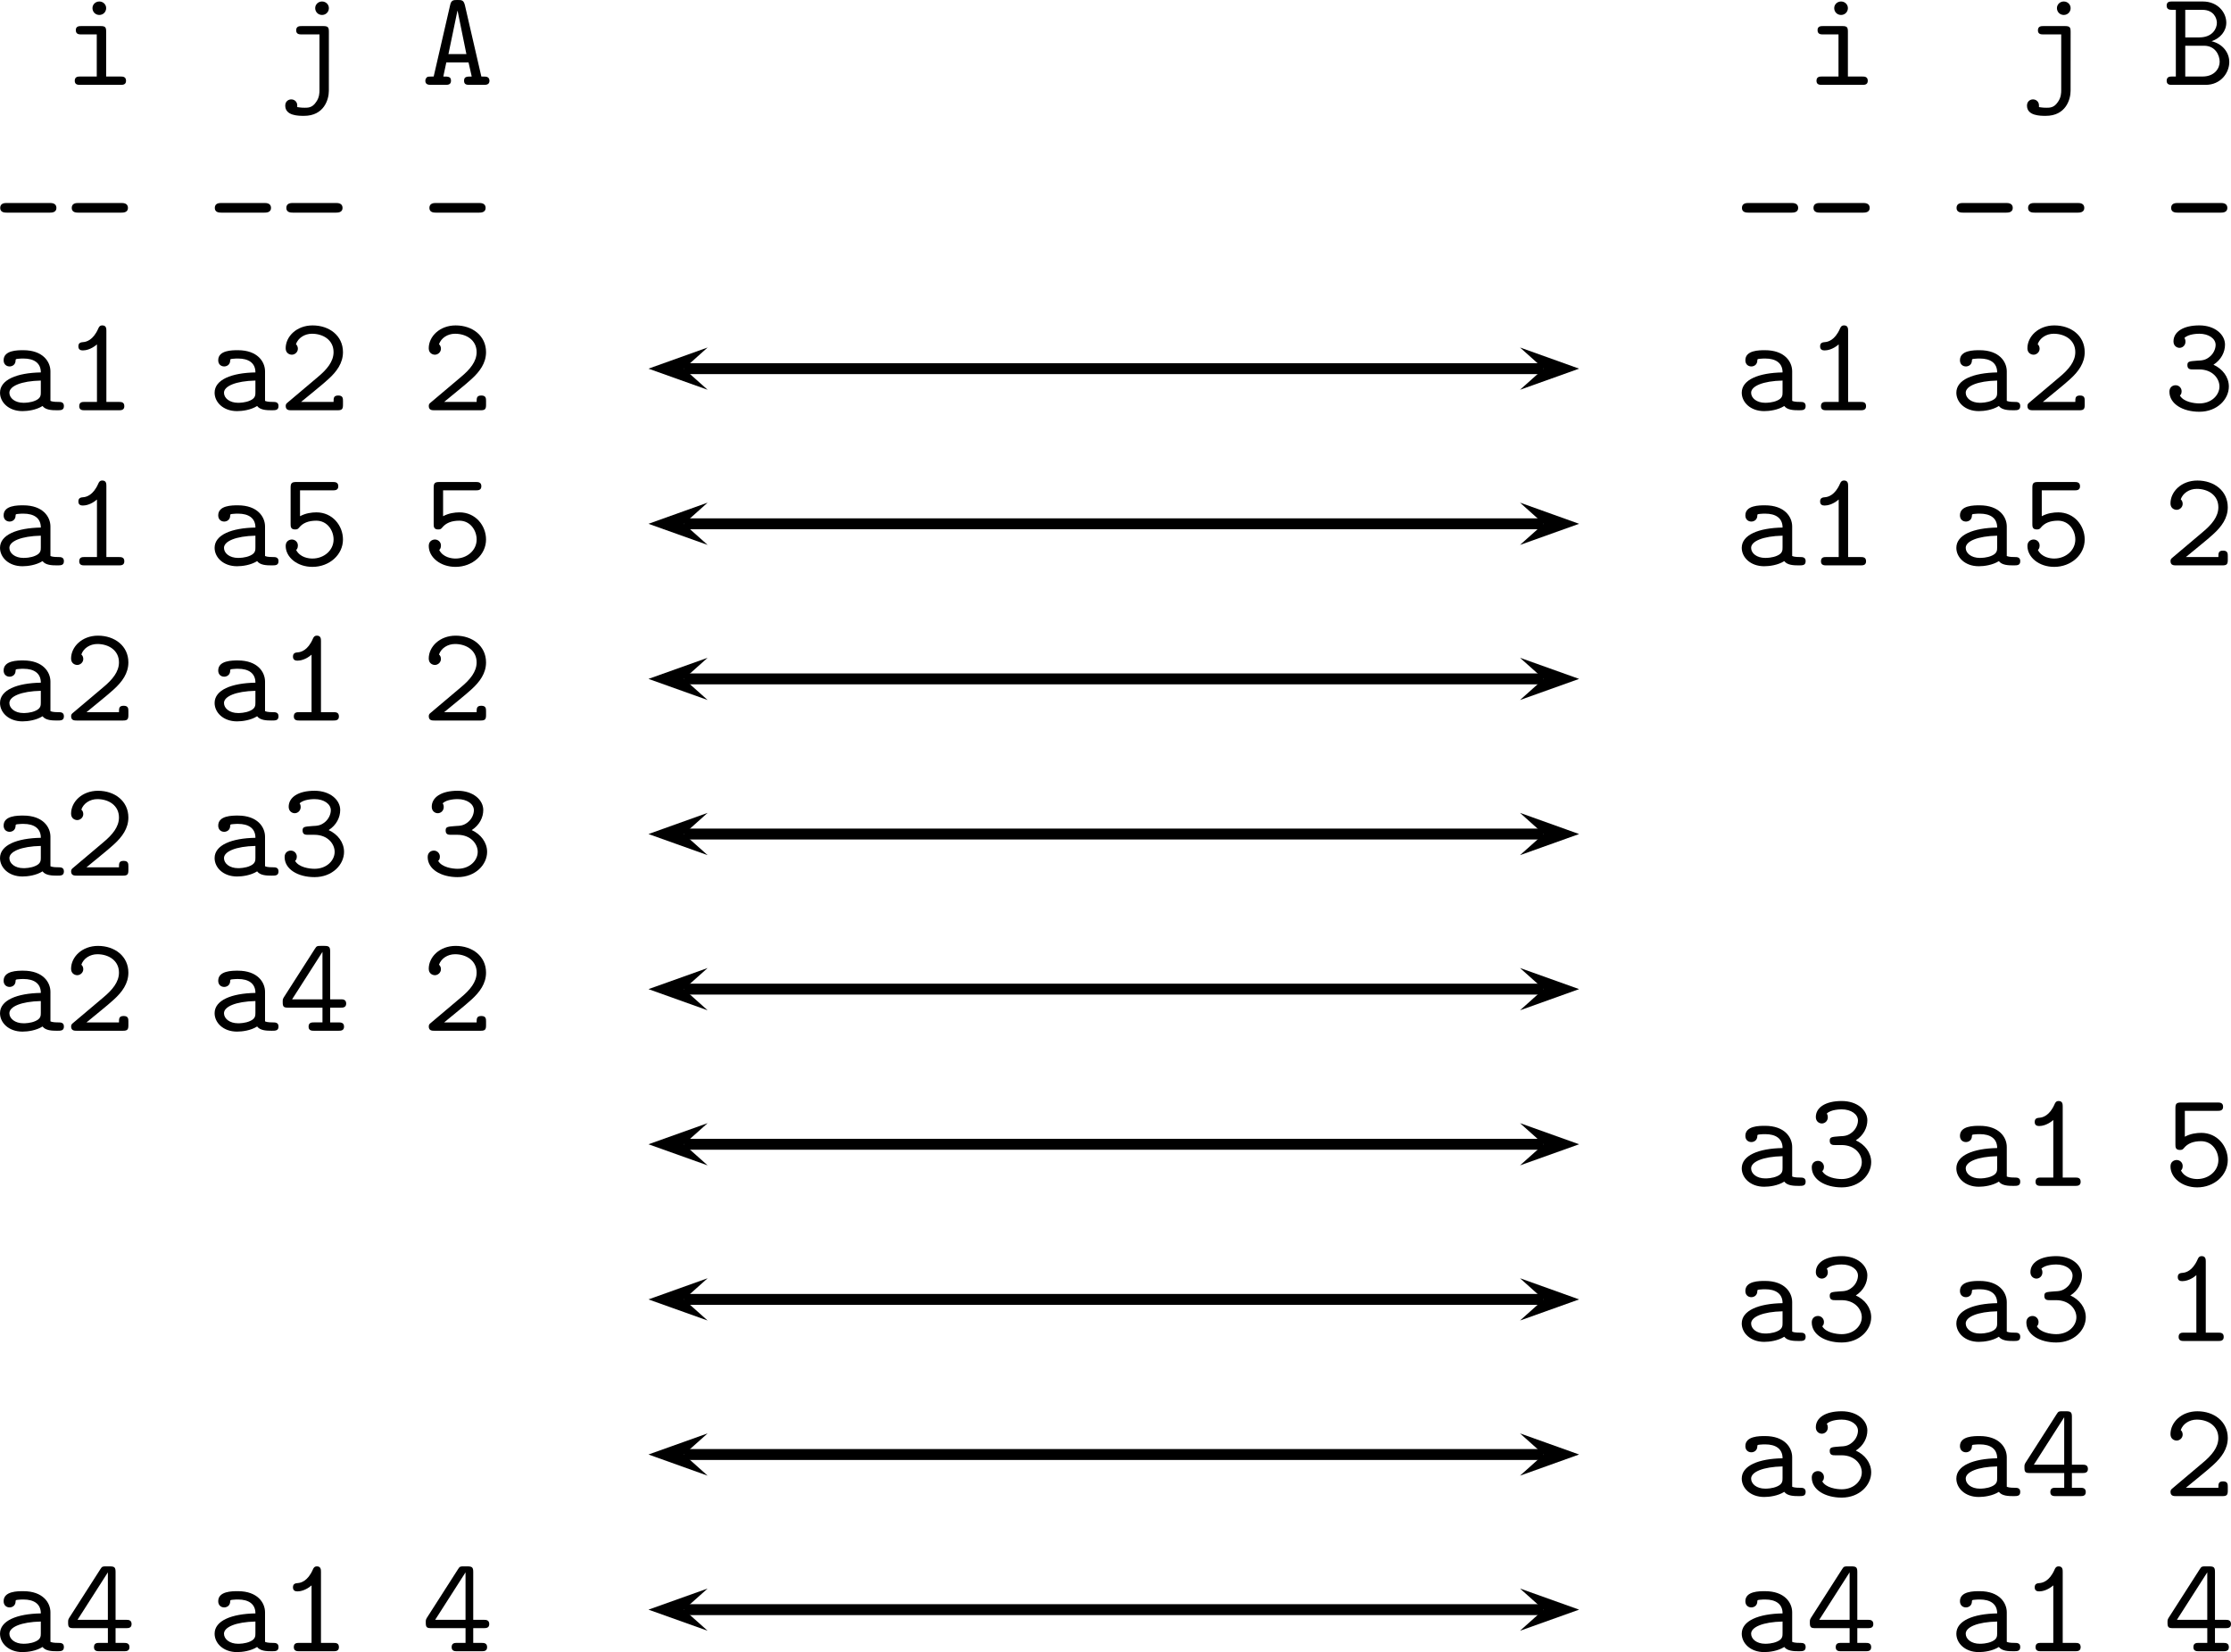 <?xml version="1.0" encoding="UTF-8" standalone="no"?>
<svg
   xmlns:dc="http://purl.org/dc/elements/1.1/"
   xmlns:cc="http://creativecommons.org/ns#"
   xmlns:rdf="http://www.w3.org/1999/02/22-rdf-syntax-ns#"
   xmlns:svg="http://www.w3.org/2000/svg"
   xmlns="http://www.w3.org/2000/svg"
   xmlns:xlink="http://www.w3.org/1999/xlink"
   xmlns:sodipodi="http://sodipodi.sourceforge.net/DTD/sodipodi-0.dtd"
   xmlns:inkscape="http://www.inkscape.org/namespaces/inkscape"
   sodipodi:docname="storage-and-basic-operations-of-the-execution-engine-pspic1.pdf"
   id="svg401"
   version="1.2"
   viewBox="0 0 163.086 120.756"
   height="120.756pt"
   width="163.086pt">
  <sodipodi:namedview
     id="namedview403"
     inkscape:window-height="480"
     inkscape:window-width="640"
     inkscape:pageshadow="2"
     inkscape:pageopacity="0"
     guidetolerance="10"
     gridtolerance="10"
     objecttolerance="10"
     borderopacity="1"
     bordercolor="#666666"
     pagecolor="#ffffff" />
  <defs
     id="defs40">
    <g
       id="g38">
      <symbol
         id="glyph0-0"
         overflow="visible">
        <path
           id="path2"
           d=""
           style="stroke:none" />
      </symbol>
      <symbol
         id="glyph0-1"
         overflow="visible">
        <path
           id="path5"
           d="m 3.078,-3.891 c 0,-0.312 -0.062,-0.406 -0.391,-0.406 H 1.266 c -0.156,0 -0.406,0 -0.406,0.297 0,0.312 0.25,0.312 0.406,0.312 h 1.125 v 3.078 H 1.188 c -0.156,0 -0.406,0 -0.406,0.312 C 0.781,0 1.031,0 1.188,0 H 4.125 c 0.156,0 0.406,0 0.406,-0.297 0,-0.312 -0.25,-0.312 -0.406,-0.312 H 3.078 Z m 0,-1.719 c 0,-0.266 -0.219,-0.484 -0.5,-0.484 -0.281,0 -0.5,0.219 -0.5,0.484 0,0.281 0.219,0.5 0.5,0.5 0.281,0 0.5,-0.219 0.5,-0.5 z m 0,0"
           style="stroke:none" />
      </symbol>
      <symbol
         id="glyph0-2"
         overflow="visible">
        <path
           id="path8"
           d="m 3.672,-3.891 c 0,-0.312 -0.062,-0.406 -0.406,-0.406 H 1.688 c -0.156,0 -0.406,0 -0.406,0.312 0,0.297 0.25,0.297 0.406,0.297 h 1.297 v 4.078 c 0,0.172 0,0.547 -0.266,0.891 C 2.453,1.672 2.141,1.672 1.906,1.672 1.625,1.672 1.5,1.641 1.359,1.625 c 0,-0.031 0,-0.047 0,-0.125 0,-0.281 -0.219,-0.438 -0.438,-0.438 -0.219,0 -0.438,0.156 -0.438,0.453 0,0.75 0.969,0.75 1.375,0.75 1.453,0 1.812,-1.188 1.812,-1.828 z m 0,-1.719 c 0,-0.266 -0.219,-0.484 -0.5,-0.484 -0.281,0 -0.5,0.219 -0.5,0.484 0,0.281 0.219,0.5 0.5,0.5 0.281,0 0.5,-0.219 0.5,-0.5 z m 0,0"
           style="stroke:none" />
      </symbol>
      <symbol
         id="glyph0-3"
         overflow="visible">
        <path
           id="path11"
           d="m 3.156,-5.828 c -0.094,-0.375 -0.234,-0.375 -0.547,-0.375 -0.281,0 -0.453,0 -0.531,0.375 L 0.875,-0.609 c -0.141,0 -0.375,0 -0.438,0.016 -0.109,0.062 -0.172,0.172 -0.172,0.297 C 0.266,0 0.531,0 0.703,0 H 1.719 c 0.172,0 0.422,0 0.422,-0.297 0,-0.312 -0.203,-0.312 -0.562,-0.312 l 0.219,-1.031 h 1.625 l 0.234,1.031 c -0.359,0 -0.562,0 -0.562,0.312 C 3.094,0 3.328,0 3.516,0 H 4.531 c 0.156,0 0.422,0 0.422,-0.297 0,-0.125 -0.047,-0.234 -0.172,-0.281 C 4.719,-0.609 4.5,-0.609 4.359,-0.609 Z M 2.609,-5.406 H 2.625 L 3.266,-2.25 h -1.312 z m 0,0"
           style="stroke:none" />
      </symbol>
      <symbol
         id="glyph0-4"
         overflow="visible">
        <path
           id="path14"
           d="m 1.594,-5.484 h 1.25 c 0.844,0 1.062,0.625 1.062,0.953 0,0.406 -0.312,1.062 -1.281,1.062 H 1.594 Z M 3.516,-3.188 C 4.156,-3.406 4.594,-3.922 4.594,-4.547 4.594,-5.281 3.984,-6.094 2.875,-6.094 h -2.25 c -0.141,0 -0.391,0 -0.391,0.297 0,0.312 0.25,0.312 0.406,0.312 H 0.906 v 4.875 H 0.641 c -0.156,0 -0.406,0 -0.406,0.312 C 0.234,0 0.484,0 0.625,0 H 3.078 C 4.203,0 4.812,-0.891 4.812,-1.672 4.812,-2.359 4.328,-3 3.516,-3.188 Z m -0.656,2.578 H 1.594 v -2.25 h 1.375 c 0.844,0 1.141,0.719 1.141,1.172 0,0.484 -0.375,1.078 -1.25,1.078 z m 0,0"
           style="stroke:none" />
      </symbol>
      <symbol
         id="glyph0-5"
         overflow="visible">
        <path
           id="path17"
           d="m 4.203,-2.703 c 0.109,0 0.469,0 0.469,-0.344 0,-0.359 -0.359,-0.359 -0.469,-0.359 H 1.031 c -0.125,0 -0.469,0 -0.469,0.359 0,0.344 0.344,0.344 0.469,0.344 z m 0,0"
           style="stroke:none" />
      </symbol>
      <symbol
         id="glyph0-6"
         overflow="visible">
        <path
           id="path20"
           d="M 3.656,-0.312 C 3.875,-0.016 4.344,0 4.719,0 c 0.281,0 0.5,0 0.5,-0.312 0,-0.297 -0.25,-0.297 -0.391,-0.297 -0.422,0 -0.516,-0.047 -0.594,-0.078 v -2.156 c 0,-0.703 -0.547,-1.547 -1.984,-1.547 -0.422,0 -1.438,0 -1.438,0.734 0,0.297 0.203,0.453 0.438,0.453 0.156,0 0.438,-0.094 0.438,-0.453 0,-0.078 0.016,-0.094 0.219,-0.109 0.141,-0.016 0.266,-0.016 0.359,-0.016 0.75,0 1.266,0.312 1.266,1.016 -1.75,0.031 -2.984,0.531 -2.984,1.484 0,0.688 0.625,1.344 1.641,1.344 0.375,0 1,-0.078 1.469,-0.375 z m -0.125,-1.859 v 0.844 c 0,0.219 0,0.438 -0.375,0.609 -0.359,0.172 -0.812,0.172 -0.891,0.172 -0.625,0 -1.031,-0.344 -1.031,-0.734 0,-0.484 0.859,-0.859 2.297,-0.891 z m 0,0"
           style="stroke:none" />
      </symbol>
      <symbol
         id="glyph0-7"
         overflow="visible">
        <path
           id="path23"
           d="m 3.094,-5.797 c 0,-0.156 0,-0.406 -0.297,-0.406 -0.188,0 -0.25,0.125 -0.297,0.234 C 2.125,-5.109 1.609,-5 1.422,-4.984 c -0.172,0.016 -0.375,0.031 -0.375,0.312 0,0.25 0.172,0.297 0.328,0.297 0.188,0 0.594,-0.062 1.031,-0.438 v 4.203 H 1.5 c -0.156,0 -0.391,0 -0.391,0.312 C 1.109,0 1.359,0 1.5,0 H 4 c 0.156,0 0.406,0 0.406,-0.297 0,-0.312 -0.234,-0.312 -0.406,-0.312 H 3.094 Z m 0,0"
           style="stroke:none" />
      </symbol>
      <symbol
         id="glyph0-8"
         overflow="visible">
        <path
           id="path26"
           d="M 0.672,-0.578 C 0.578,-0.5 0.516,-0.453 0.516,-0.312 0.516,0 0.766,0 0.922,0 H 4.312 c 0.328,0 0.391,-0.094 0.391,-0.406 v -0.266 c 0,-0.188 0,-0.406 -0.344,-0.406 -0.344,0 -0.344,0.188 -0.344,0.469 h -2.375 c 0.594,-0.5 1.547,-1.25 1.984,-1.656 0.625,-0.562 1.078,-1.188 1.078,-1.984 0,-1.203 -1,-1.953 -2.219,-1.953 -1.172,0 -1.969,0.812 -1.969,1.672 0,0.359 0.281,0.469 0.453,0.469 0.203,0 0.438,-0.172 0.438,-0.438 0,-0.125 -0.047,-0.25 -0.141,-0.328 0.156,-0.453 0.625,-0.766 1.172,-0.766 0.812,0 1.578,0.453 1.578,1.344 0,0.688 -0.484,1.266 -1.141,1.812 z m 0,0"
           style="stroke:none" />
      </symbol>
      <symbol
         id="glyph0-9"
         overflow="visible">
        <path
           id="path29"
           d="M 3.656,-3.328 C 4.219,-3.688 4.5,-4.25 4.5,-4.797 c 0,-0.734 -0.734,-1.406 -1.875,-1.406 -1.203,0 -1.891,0.484 -1.891,1.172 0,0.328 0.25,0.469 0.438,0.469 0.219,0 0.438,-0.172 0.438,-0.453 0,-0.141 -0.047,-0.234 -0.078,-0.266 0.297,-0.312 1.016,-0.312 1.094,-0.312 0.688,0 1.188,0.359 1.188,0.812 0,0.297 -0.156,0.641 -0.422,0.859 C 3.078,-3.656 2.828,-3.641 2.469,-3.625 1.891,-3.578 1.75,-3.578 1.75,-3.297 c 0,0.312 0.234,0.312 0.391,0.312 h 0.469 c 0.984,0 1.484,0.672 1.484,1.25 C 4.094,-1.125 3.531,-0.5 2.625,-0.5 2.234,-0.5 1.469,-0.609 1.203,-1.078 1.25,-1.125 1.328,-1.188 1.328,-1.391 c 0,-0.234 -0.188,-0.438 -0.438,-0.438 -0.234,0 -0.453,0.156 -0.453,0.469 0,0.891 0.969,1.469 2.188,1.469 1.312,0 2.156,-0.922 2.156,-1.844 0,-0.703 -0.469,-1.297 -1.125,-1.594 z m 0,0"
           style="stroke:none" />
      </symbol>
      <symbol
         id="glyph0-10"
         overflow="visible">
        <path
           id="path32"
           d="m 2.766,-3.875 c -0.359,0 -0.797,0.062 -1.203,0.281 v -1.891 h 2.391 c 0.156,0 0.406,0 0.406,-0.297 0,-0.312 -0.25,-0.312 -0.406,-0.312 H 1.281 C 0.953,-6.094 0.875,-6 0.875,-5.688 v 2.656 c 0,0.188 0,0.406 0.328,0.406 0.172,0 0.219,-0.047 0.297,-0.141 0.266,-0.328 0.672,-0.5 1.25,-0.5 0.812,0 1.266,0.719 1.266,1.375 C 4.016,-1.094 3.312,-0.5 2.469,-0.5 2.188,-0.5 1.562,-0.578 1.281,-1.125 c 0.047,-0.047 0.125,-0.125 0.125,-0.328 0,-0.281 -0.234,-0.438 -0.438,-0.438 -0.156,0 -0.453,0.094 -0.453,0.469 0,0.828 0.844,1.531 1.953,1.531 1.25,0 2.234,-0.891 2.234,-2 0,-1.016 -0.766,-1.984 -1.938,-1.984 z m 0,0"
           style="stroke:none" />
      </symbol>
      <symbol
         id="glyph0-11"
         overflow="visible">
        <path
           id="path35"
           d="M 0.375,-2.438 C 0.297,-2.297 0.297,-2.281 0.297,-2.078 0.297,-1.75 0.375,-1.688 0.688,-1.688 h 2.516 v 1.078 h -0.625 c -0.156,0 -0.391,0 -0.391,0.312 C 2.188,0 2.438,0 2.578,0 H 4.375 c 0.156,0 0.406,0 0.406,-0.297 0,-0.312 -0.25,-0.312 -0.406,-0.312 H 3.766 V -1.688 H 4.531 c 0.156,0 0.406,0 0.406,-0.297 0,-0.312 -0.25,-0.312 -0.406,-0.312 H 3.766 v -3.5 c 0,-0.328 -0.078,-0.406 -0.422,-0.406 H 3.078 c -0.25,0 -0.297,0 -0.422,0.203 z m 0.609,0.141 2.219,-3.469 v 3.469 z m 0,0"
           style="stroke:none" />
      </symbol>
    </g>
  </defs>
  <g
     transform="translate(-9.293,-371.761)"
     id="surface1">
    <g
       id="g44"
       style="fill:#000000;fill-opacity:1">
      <use
         height="100%"
         width="100%"
         id="use42"
         y="377.964"
         x="13.975"
         xlink:href="#glyph0-1" />
    </g>
    <g
       id="g48"
       style="fill:#000000;fill-opacity:1">
      <use
         height="100%"
         width="100%"
         id="use46"
         y="377.964"
         x="29.662"
         xlink:href="#glyph0-2" />
    </g>
    <g
       id="g52"
       style="fill:#000000;fill-opacity:1">
      <use
         height="100%"
         width="100%"
         id="use50"
         y="377.964"
         x="40.12"
         xlink:href="#glyph0-3" />
    </g>
    <g
       id="g56"
       style="fill:#000000;fill-opacity:1">
      <use
         height="100%"
         width="100%"
         id="use54"
         y="377.964"
         x="141.296"
         xlink:href="#glyph0-1" />
    </g>
    <g
       id="g60"
       style="fill:#000000;fill-opacity:1">
      <use
         height="100%"
         width="100%"
         id="use58"
         y="377.964"
         x="156.983"
         xlink:href="#glyph0-2" />
    </g>
    <g
       id="g64"
       style="fill:#000000;fill-opacity:1">
      <use
         height="100%"
         width="100%"
         id="use62"
         y="377.964"
         x="167.441"
         xlink:href="#glyph0-4" />
    </g>
    <g
       id="g68"
       style="fill:#000000;fill-opacity:1">
      <use
         height="100%"
         width="100%"
         id="use66"
         y="390.005"
         x="8.746"
         xlink:href="#glyph0-5" />
    </g>
    <g
       id="g72"
       style="fill:#000000;fill-opacity:1">
      <use
         height="100%"
         width="100%"
         id="use70"
         y="390.005"
         x="13.975"
         xlink:href="#glyph0-5" />
    </g>
    <g
       id="g76"
       style="fill:#000000;fill-opacity:1">
      <use
         height="100%"
         width="100%"
         id="use74"
         y="390.005"
         x="24.433"
         xlink:href="#glyph0-5" />
    </g>
    <g
       id="g80"
       style="fill:#000000;fill-opacity:1">
      <use
         height="100%"
         width="100%"
         id="use78"
         y="390.005"
         x="29.662"
         xlink:href="#glyph0-5" />
    </g>
    <g
       id="g84"
       style="fill:#000000;fill-opacity:1">
      <use
         height="100%"
         width="100%"
         id="use82"
         y="390.005"
         x="40.12"
         xlink:href="#glyph0-5" />
    </g>
    <g
       id="g88"
       style="fill:#000000;fill-opacity:1">
      <use
         height="100%"
         width="100%"
         id="use86"
         y="390.005"
         x="136.067"
         xlink:href="#glyph0-5" />
    </g>
    <g
       id="g92"
       style="fill:#000000;fill-opacity:1">
      <use
         height="100%"
         width="100%"
         id="use90"
         y="390.005"
         x="141.296"
         xlink:href="#glyph0-5" />
    </g>
    <g
       id="g96"
       style="fill:#000000;fill-opacity:1">
      <use
         height="100%"
         width="100%"
         id="use94"
         y="390.005"
         x="151.754"
         xlink:href="#glyph0-5" />
    </g>
    <g
       id="g100"
       style="fill:#000000;fill-opacity:1">
      <use
         height="100%"
         width="100%"
         id="use98"
         y="390.005"
         x="156.983"
         xlink:href="#glyph0-5" />
    </g>
    <g
       id="g104"
       style="fill:#000000;fill-opacity:1">
      <use
         height="100%"
         width="100%"
         id="use102"
         y="390.005"
         x="167.441"
         xlink:href="#glyph0-5" />
    </g>
    <g
       id="g108"
       style="fill:#000000;fill-opacity:1">
      <use
         height="100%"
         width="100%"
         id="use106"
         y="401.748"
         x="8.746"
         xlink:href="#glyph0-6" />
    </g>
    <g
       id="g112"
       style="fill:#000000;fill-opacity:1">
      <use
         height="100%"
         width="100%"
         id="use110"
         y="401.748"
         x="13.975"
         xlink:href="#glyph0-7" />
    </g>
    <g
       id="g116"
       style="fill:#000000;fill-opacity:1">
      <use
         height="100%"
         width="100%"
         id="use114"
         y="401.748"
         x="24.433"
         xlink:href="#glyph0-6" />
    </g>
    <g
       id="g120"
       style="fill:#000000;fill-opacity:1">
      <use
         height="100%"
         width="100%"
         id="use118"
         y="401.748"
         x="29.662"
         xlink:href="#glyph0-8" />
    </g>
    <g
       id="g124"
       style="fill:#000000;fill-opacity:1">
      <use
         height="100%"
         width="100%"
         id="use122"
         y="401.748"
         x="40.12"
         xlink:href="#glyph0-8" />
    </g>
    <g
       id="g128"
       style="fill:#000000;fill-opacity:1">
      <use
         height="100%"
         width="100%"
         id="use126"
         y="401.748"
         x="136.067"
         xlink:href="#glyph0-6" />
    </g>
    <g
       id="g132"
       style="fill:#000000;fill-opacity:1">
      <use
         height="100%"
         width="100%"
         id="use130"
         y="401.748"
         x="141.296"
         xlink:href="#glyph0-7" />
    </g>
    <g
       id="g136"
       style="fill:#000000;fill-opacity:1">
      <use
         height="100%"
         width="100%"
         id="use134"
         y="401.748"
         x="151.754"
         xlink:href="#glyph0-6" />
    </g>
    <g
       id="g140"
       style="fill:#000000;fill-opacity:1">
      <use
         height="100%"
         width="100%"
         id="use138"
         y="401.748"
         x="156.983"
         xlink:href="#glyph0-8" />
    </g>
    <g
       id="g144"
       style="fill:#000000;fill-opacity:1">
      <use
         height="100%"
         width="100%"
         id="use142"
         y="401.748"
         x="167.441"
         xlink:href="#glyph0-9" />
    </g>
    <g
       id="g148"
       style="fill:#000000;fill-opacity:1">
      <use
         height="100%"
         width="100%"
         id="use146"
         y="413.086"
         x="8.746"
         xlink:href="#glyph0-6" />
    </g>
    <g
       id="g152"
       style="fill:#000000;fill-opacity:1">
      <use
         height="100%"
         width="100%"
         id="use150"
         y="413.086"
         x="13.975"
         xlink:href="#glyph0-7" />
    </g>
    <g
       id="g156"
       style="fill:#000000;fill-opacity:1">
      <use
         height="100%"
         width="100%"
         id="use154"
         y="413.086"
         x="24.433"
         xlink:href="#glyph0-6" />
    </g>
    <g
       id="g160"
       style="fill:#000000;fill-opacity:1">
      <use
         height="100%"
         width="100%"
         id="use158"
         y="413.086"
         x="29.662"
         xlink:href="#glyph0-10" />
    </g>
    <g
       id="g164"
       style="fill:#000000;fill-opacity:1">
      <use
         height="100%"
         width="100%"
         id="use162"
         y="413.086"
         x="40.12"
         xlink:href="#glyph0-10" />
    </g>
    <g
       id="g168"
       style="fill:#000000;fill-opacity:1">
      <use
         height="100%"
         width="100%"
         id="use166"
         y="413.086"
         x="136.067"
         xlink:href="#glyph0-6" />
    </g>
    <g
       id="g172"
       style="fill:#000000;fill-opacity:1">
      <use
         height="100%"
         width="100%"
         id="use170"
         y="413.086"
         x="141.296"
         xlink:href="#glyph0-7" />
    </g>
    <g
       id="g176"
       style="fill:#000000;fill-opacity:1">
      <use
         height="100%"
         width="100%"
         id="use174"
         y="413.086"
         x="151.754"
         xlink:href="#glyph0-6" />
    </g>
    <g
       id="g180"
       style="fill:#000000;fill-opacity:1">
      <use
         height="100%"
         width="100%"
         id="use178"
         y="413.086"
         x="156.983"
         xlink:href="#glyph0-10" />
    </g>
    <g
       id="g184"
       style="fill:#000000;fill-opacity:1">
      <use
         height="100%"
         width="100%"
         id="use182"
         y="413.086"
         x="167.441"
         xlink:href="#glyph0-8" />
    </g>
    <g
       id="g188"
       style="fill:#000000;fill-opacity:1">
      <use
         height="100%"
         width="100%"
         id="use186"
         y="424.425"
         x="8.746"
         xlink:href="#glyph0-6" />
    </g>
    <g
       id="g192"
       style="fill:#000000;fill-opacity:1">
      <use
         height="100%"
         width="100%"
         id="use190"
         y="424.425"
         x="13.975"
         xlink:href="#glyph0-8" />
    </g>
    <g
       id="g196"
       style="fill:#000000;fill-opacity:1">
      <use
         height="100%"
         width="100%"
         id="use194"
         y="424.425"
         x="24.433"
         xlink:href="#glyph0-6" />
    </g>
    <g
       id="g200"
       style="fill:#000000;fill-opacity:1">
      <use
         height="100%"
         width="100%"
         id="use198"
         y="424.425"
         x="29.662"
         xlink:href="#glyph0-7" />
    </g>
    <g
       id="g204"
       style="fill:#000000;fill-opacity:1">
      <use
         height="100%"
         width="100%"
         id="use202"
         y="424.425"
         x="40.12"
         xlink:href="#glyph0-8" />
    </g>
    <g
       id="g208"
       style="fill:#000000;fill-opacity:1">
      <use
         height="100%"
         width="100%"
         id="use206"
         y="435.763"
         x="8.746"
         xlink:href="#glyph0-6" />
    </g>
    <g
       id="g212"
       style="fill:#000000;fill-opacity:1">
      <use
         height="100%"
         width="100%"
         id="use210"
         y="435.763"
         x="13.975"
         xlink:href="#glyph0-8" />
    </g>
    <g
       id="g216"
       style="fill:#000000;fill-opacity:1">
      <use
         height="100%"
         width="100%"
         id="use214"
         y="435.763"
         x="24.433"
         xlink:href="#glyph0-6" />
    </g>
    <g
       id="g220"
       style="fill:#000000;fill-opacity:1">
      <use
         height="100%"
         width="100%"
         id="use218"
         y="435.763"
         x="29.662"
         xlink:href="#glyph0-9" />
    </g>
    <g
       id="g224"
       style="fill:#000000;fill-opacity:1">
      <use
         height="100%"
         width="100%"
         id="use222"
         y="435.763"
         x="40.12"
         xlink:href="#glyph0-9" />
    </g>
    <g
       id="g228"
       style="fill:#000000;fill-opacity:1">
      <use
         height="100%"
         width="100%"
         id="use226"
         y="447.101"
         x="8.746"
         xlink:href="#glyph0-6" />
    </g>
    <g
       id="g232"
       style="fill:#000000;fill-opacity:1">
      <use
         height="100%"
         width="100%"
         id="use230"
         y="447.101"
         x="13.975"
         xlink:href="#glyph0-8" />
    </g>
    <g
       id="g236"
       style="fill:#000000;fill-opacity:1">
      <use
         height="100%"
         width="100%"
         id="use234"
         y="447.101"
         x="24.433"
         xlink:href="#glyph0-6" />
    </g>
    <g
       id="g240"
       style="fill:#000000;fill-opacity:1">
      <use
         height="100%"
         width="100%"
         id="use238"
         y="447.101"
         x="29.662"
         xlink:href="#glyph0-11" />
    </g>
    <g
       id="g244"
       style="fill:#000000;fill-opacity:1">
      <use
         height="100%"
         width="100%"
         id="use242"
         y="447.101"
         x="40.12"
         xlink:href="#glyph0-8" />
    </g>
    <g
       id="g248"
       style="fill:#000000;fill-opacity:1">
      <use
         height="100%"
         width="100%"
         id="use246"
         y="458.44"
         x="136.067"
         xlink:href="#glyph0-6" />
    </g>
    <g
       id="g252"
       style="fill:#000000;fill-opacity:1">
      <use
         height="100%"
         width="100%"
         id="use250"
         y="458.44"
         x="141.296"
         xlink:href="#glyph0-9" />
    </g>
    <g
       id="g256"
       style="fill:#000000;fill-opacity:1">
      <use
         height="100%"
         width="100%"
         id="use254"
         y="458.44"
         x="151.754"
         xlink:href="#glyph0-6" />
    </g>
    <g
       id="g260"
       style="fill:#000000;fill-opacity:1">
      <use
         height="100%"
         width="100%"
         id="use258"
         y="458.44"
         x="156.983"
         xlink:href="#glyph0-7" />
    </g>
    <g
       id="g264"
       style="fill:#000000;fill-opacity:1">
      <use
         height="100%"
         width="100%"
         id="use262"
         y="458.44"
         x="167.441"
         xlink:href="#glyph0-10" />
    </g>
    <g
       id="g268"
       style="fill:#000000;fill-opacity:1">
      <use
         height="100%"
         width="100%"
         id="use266"
         y="469.778"
         x="136.067"
         xlink:href="#glyph0-6" />
    </g>
    <g
       id="g272"
       style="fill:#000000;fill-opacity:1">
      <use
         height="100%"
         width="100%"
         id="use270"
         y="469.778"
         x="141.296"
         xlink:href="#glyph0-9" />
    </g>
    <g
       id="g276"
       style="fill:#000000;fill-opacity:1">
      <use
         height="100%"
         width="100%"
         id="use274"
         y="469.778"
         x="151.754"
         xlink:href="#glyph0-6" />
    </g>
    <g
       id="g280"
       style="fill:#000000;fill-opacity:1">
      <use
         height="100%"
         width="100%"
         id="use278"
         y="469.778"
         x="156.983"
         xlink:href="#glyph0-9" />
    </g>
    <g
       id="g284"
       style="fill:#000000;fill-opacity:1">
      <use
         height="100%"
         width="100%"
         id="use282"
         y="469.778"
         x="167.441"
         xlink:href="#glyph0-7" />
    </g>
    <g
       id="g288"
       style="fill:#000000;fill-opacity:1">
      <use
         height="100%"
         width="100%"
         id="use286"
         y="481.116"
         x="136.067"
         xlink:href="#glyph0-6" />
    </g>
    <g
       id="g292"
       style="fill:#000000;fill-opacity:1">
      <use
         height="100%"
         width="100%"
         id="use290"
         y="481.116"
         x="141.296"
         xlink:href="#glyph0-9" />
    </g>
    <g
       id="g296"
       style="fill:#000000;fill-opacity:1">
      <use
         height="100%"
         width="100%"
         id="use294"
         y="481.116"
         x="151.754"
         xlink:href="#glyph0-6" />
    </g>
    <g
       id="g300"
       style="fill:#000000;fill-opacity:1">
      <use
         height="100%"
         width="100%"
         id="use298"
         y="481.116"
         x="156.983"
         xlink:href="#glyph0-11" />
    </g>
    <g
       id="g304"
       style="fill:#000000;fill-opacity:1">
      <use
         height="100%"
         width="100%"
         id="use302"
         y="481.116"
         x="167.441"
         xlink:href="#glyph0-8" />
    </g>
    <g
       id="g308"
       style="fill:#000000;fill-opacity:1">
      <use
         height="100%"
         width="100%"
         id="use306"
         y="492.454"
         x="8.746"
         xlink:href="#glyph0-6" />
    </g>
    <g
       id="g312"
       style="fill:#000000;fill-opacity:1">
      <use
         height="100%"
         width="100%"
         id="use310"
         y="492.454"
         x="13.975"
         xlink:href="#glyph0-11" />
    </g>
    <g
       id="g316"
       style="fill:#000000;fill-opacity:1">
      <use
         height="100%"
         width="100%"
         id="use314"
         y="492.454"
         x="24.433"
         xlink:href="#glyph0-6" />
    </g>
    <g
       id="g320"
       style="fill:#000000;fill-opacity:1">
      <use
         height="100%"
         width="100%"
         id="use318"
         y="492.454"
         x="29.662"
         xlink:href="#glyph0-7" />
    </g>
    <g
       id="g324"
       style="fill:#000000;fill-opacity:1">
      <use
         height="100%"
         width="100%"
         id="use322"
         y="492.454"
         x="40.12"
         xlink:href="#glyph0-11" />
    </g>
    <g
       id="g328"
       style="fill:#000000;fill-opacity:1">
      <use
         height="100%"
         width="100%"
         id="use326"
         y="492.454"
         x="136.067"
         xlink:href="#glyph0-6" />
    </g>
    <g
       id="g332"
       style="fill:#000000;fill-opacity:1">
      <use
         height="100%"
         width="100%"
         id="use330"
         y="492.454"
         x="141.296"
         xlink:href="#glyph0-11" />
    </g>
    <g
       id="g336"
       style="fill:#000000;fill-opacity:1">
      <use
         height="100%"
         width="100%"
         id="use334"
         y="492.454"
         x="151.754"
         xlink:href="#glyph0-6" />
    </g>
    <g
       id="g340"
       style="fill:#000000;fill-opacity:1">
      <use
         height="100%"
         width="100%"
         id="use338"
         y="492.454"
         x="156.983"
         xlink:href="#glyph0-7" />
    </g>
    <g
       id="g344"
       style="fill:#000000;fill-opacity:1">
      <use
         height="100%"
         width="100%"
         id="use342"
         y="492.454"
         x="167.441"
         xlink:href="#glyph0-11" />
    </g>
    <path
       id="path346"
       d="m 61.02,397.16 -4.324,1.547 4.324,1.543 -1.73,-1.543"
       style="fill:#000000;fill-opacity:1;fill-rule:nonzero;stroke:none" />
    <path
       id="path348"
       d="m 120.406,400.25 4.32,-1.543 -4.32,-1.547 1.727,1.547"
       style="fill:#000000;fill-opacity:1;fill-rule:nonzero;stroke:none" />
    <path
       id="path350"
       transform="matrix(0.1,0,0,-0.1,0,842)"
       d="M 592.891,4432.93 H 1221.328"
       style="fill:none;stroke:#000000;stroke-width:7.97;stroke-linecap:butt;stroke-linejoin:miter;stroke-miterlimit:10;stroke-opacity:1" />
    <path
       id="path352"
       d="m 61.02,408.5 -4.324,1.547 4.324,1.543 -1.73,-1.543"
       style="fill:#000000;fill-opacity:1;fill-rule:nonzero;stroke:none" />
    <path
       id="path354"
       d="m 120.406,411.59 4.32,-1.543 -4.32,-1.547 1.727,1.547"
       style="fill:#000000;fill-opacity:1;fill-rule:nonzero;stroke:none" />
    <path
       id="path356"
       transform="matrix(0.1,0,0,-0.1,0,842)"
       d="M 592.891,4319.531 H 1221.328"
       style="fill:none;stroke:#000000;stroke-width:7.97;stroke-linecap:butt;stroke-linejoin:miter;stroke-miterlimit:10;stroke-opacity:1" />
    <path
       id="path358"
       d="m 61.02,419.84 -4.324,1.543 4.324,1.543 -1.73,-1.543"
       style="fill:#000000;fill-opacity:1;fill-rule:nonzero;stroke:none" />
    <path
       id="path360"
       d="m 120.406,422.926 4.32,-1.543 -4.32,-1.543 1.727,1.543"
       style="fill:#000000;fill-opacity:1;fill-rule:nonzero;stroke:none" />
    <path
       id="path362"
       transform="matrix(0.1,0,0,-0.1,0,842)"
       d="M 592.891,4206.172 H 1221.328"
       style="fill:none;stroke:#000000;stroke-width:7.97;stroke-linecap:butt;stroke-linejoin:miter;stroke-miterlimit:10;stroke-opacity:1" />
    <path
       id="path364"
       d="m 61.02,431.176 -4.324,1.547 4.324,1.543 -1.73,-1.543"
       style="fill:#000000;fill-opacity:1;fill-rule:nonzero;stroke:none" />
    <path
       id="path366"
       d="m 120.406,434.266 4.32,-1.543 -4.32,-1.547 1.727,1.547"
       style="fill:#000000;fill-opacity:1;fill-rule:nonzero;stroke:none" />
    <path
       id="path368"
       transform="matrix(0.1,0,0,-0.1,0,842)"
       d="M 592.891,4092.773 H 1221.328"
       style="fill:none;stroke:#000000;stroke-width:7.97;stroke-linecap:butt;stroke-linejoin:miter;stroke-miterlimit:10;stroke-opacity:1" />
    <path
       id="path370"
       d="m 61.02,442.516 -4.324,1.543 4.324,1.547 -1.73,-1.547"
       style="fill:#000000;fill-opacity:1;fill-rule:nonzero;stroke:none" />
    <path
       id="path372"
       d="m 120.406,445.605 4.32,-1.547 -4.32,-1.543 1.727,1.543"
       style="fill:#000000;fill-opacity:1;fill-rule:nonzero;stroke:none" />
    <path
       id="path374"
       transform="matrix(0.1,0,0,-0.1,0,842)"
       d="M 592.891,3979.414 H 1221.328"
       style="fill:none;stroke:#000000;stroke-width:7.97;stroke-linecap:butt;stroke-linejoin:miter;stroke-miterlimit:10;stroke-opacity:1" />
    <path
       id="path376"
       d="m 61.02,453.855 -4.324,1.543 4.324,1.543 -1.73,-1.543"
       style="fill:#000000;fill-opacity:1;fill-rule:nonzero;stroke:none" />
    <path
       id="path378"
       d="m 120.406,456.941 4.32,-1.543 -4.32,-1.543 1.727,1.543"
       style="fill:#000000;fill-opacity:1;fill-rule:nonzero;stroke:none" />
    <path
       id="path380"
       transform="matrix(0.1,0,0,-0.1,0,842)"
       d="M 592.891,3866.016 H 1221.328"
       style="fill:none;stroke:#000000;stroke-width:7.97;stroke-linecap:butt;stroke-linejoin:miter;stroke-miterlimit:10;stroke-opacity:1" />
    <path
       id="path382"
       d="m 61.02,465.191 -4.324,1.547 4.324,1.543 -1.73,-1.543"
       style="fill:#000000;fill-opacity:1;fill-rule:nonzero;stroke:none" />
    <path
       id="path384"
       d="m 120.406,468.281 4.32,-1.543 -4.32,-1.547 1.727,1.547"
       style="fill:#000000;fill-opacity:1;fill-rule:nonzero;stroke:none" />
    <path
       id="path386"
       transform="matrix(0.1,0,0,-0.1,0,842)"
       d="M 592.891,3752.617 H 1221.328"
       style="fill:none;stroke:#000000;stroke-width:7.97;stroke-linecap:butt;stroke-linejoin:miter;stroke-miterlimit:10;stroke-opacity:1" />
    <path
       id="path388"
       d="m 61.02,476.531 -4.324,1.543 4.324,1.547 -1.73,-1.547"
       style="fill:#000000;fill-opacity:1;fill-rule:nonzero;stroke:none" />
    <path
       id="path390"
       d="m 120.406,479.621 4.32,-1.547 -4.32,-1.543 1.727,1.543"
       style="fill:#000000;fill-opacity:1;fill-rule:nonzero;stroke:none" />
    <path
       id="path392"
       transform="matrix(0.1,0,0,-0.1,0,842)"
       d="M 592.891,3639.258 H 1221.328"
       style="fill:none;stroke:#000000;stroke-width:7.97;stroke-linecap:butt;stroke-linejoin:miter;stroke-miterlimit:10;stroke-opacity:1" />
    <path
       id="path394"
       d="m 61.02,487.871 -4.324,1.543 4.324,1.543 -1.73,-1.543"
       style="fill:#000000;fill-opacity:1;fill-rule:nonzero;stroke:none" />
    <path
       id="path396"
       d="m 120.406,490.957 4.32,-1.543 -4.32,-1.543 1.727,1.543"
       style="fill:#000000;fill-opacity:1;fill-rule:nonzero;stroke:none" />
    <path
       id="path398"
       transform="matrix(0.1,0,0,-0.1,0,842)"
       d="M 592.891,3525.859 H 1221.328"
       style="fill:none;stroke:#000000;stroke-width:7.97;stroke-linecap:butt;stroke-linejoin:miter;stroke-miterlimit:10;stroke-opacity:1" />
  </g>
</svg>
